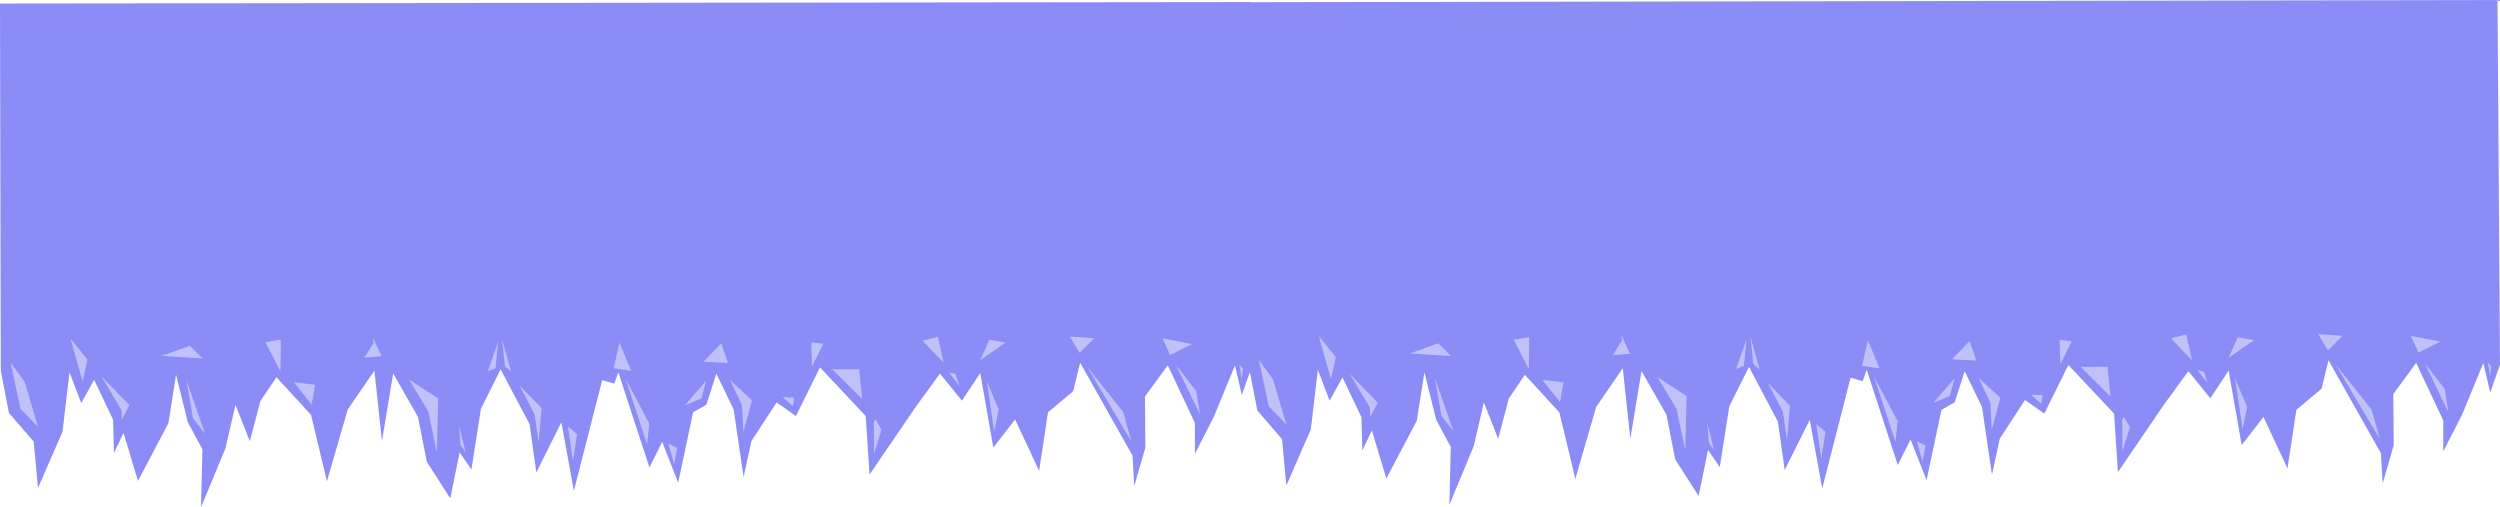 <?xml version="1.0" encoding="UTF-8" standalone="no"?>
<!-- Created with Inkscape (http://www.inkscape.org/) -->

<svg
   width="357.988mm"
   height="72.642mm"
   viewBox="0 0 357.988 72.642"
   version="1.1"
   id="svg1"
   inkscape:version="1.3.1 (9b9bdc1480, 2023-11-25, custom)"
   sodipodi:docname="icepicks.svg"
   xmlns:inkscape="http://www.inkscape.org/namespaces/inkscape"
   xmlns:sodipodi="http://sodipodi.sourceforge.net/DTD/sodipodi-0.dtd"
   xmlns="http://www.w3.org/2000/svg"
   xmlns:svg="http://www.w3.org/2000/svg">
  <sodipodi:namedview
     id="namedview1"
     pagecolor="#505050"
     bordercolor="#eeeeee"
     borderopacity="1"
     inkscape:showpageshadow="0"
     inkscape:pageopacity="0"
     inkscape:pagecheckerboard="0"
     inkscape:deskcolor="#505050"
     inkscape:document-units="mm"
     inkscape:zoom="0.51087175"
     inkscape:cx="561.78484"
     inkscape:cy="406.16848"
     inkscape:window-width="1920"
     inkscape:window-height="1011"
     inkscape:window-x="1920"
     inkscape:window-y="32"
     inkscape:window-maximized="1"
     inkscape:current-layer="layer1"
     showgrid="false" />
  <defs
     id="defs1" />
  <g
     inkscape:label="Layer 1"
     inkscape:groupmode="layer"
     id="layer1"
     transform="translate(-7.254,-4.778)">
    <path
       style="fill:#8c8cf6;fill-opacity:1;stroke-width:0.265"
       d="m 7.368,57.863 1.17,6.048 3.537,4.099 0.62,6.637 3.501,-8.022 1.011,-8.544 1.683,4.426 1.843,-3.339 2.71,5.695 0.131,4.779 1.364,-2.876 2.075,6.88 4.357,-8.269 1.093,-6.939 1.679,6.778 2.096,3.918 -0.201,8.285 3.491,-8.415 1.447,-6.249 2.051,5.21 1.517,-5.76 2.303,-3.41 4.949,5.397 2.275,9.504 2.984,-10.293 3.813,-5.553 1.081,10.105 1.605,-9.7 3.568,6.254 1.248,6.389 3.36,5.25 1.345,-6.586 1.685,2.448 1.356,-8.684 2.823,-5.66 4.145,7.84 0.972,6.926 3.585,-7.182 1.79,9.808 4.057,-15.849 1.728,0.505 0.581,-1.629 4.452,13.628 1.831,-3.662 2.286,5.842 2.138,-10.079 1.892,-1.076 1.434,-4.446 2.476,5.108 1.43,9.699 1.118,-5.162 3.609,-5.532 2.769,1.943 3.441,-6.961 6.546,6.965 0.55,8.385 6.575,-9.647 3.51,-4.815 3.147,3.879 2.62,-3.952 1.873,10.664 3.118,-4.029 3.441,7.369 1.265,-8.391 3.611,-3.028 0.994,-4.069 7.505,13.299 0.248,4.359 1.589,-5.509 -0.063,-7.309 3.274,-4.472 3.881,8.243 0.003,4.428 2.708,-5.292 3.029,-7.358 0.986,4.223 1.401,-3.988 L 186.276,5.074 7.254,5.282 Z"
       id="path1"
       sodipodi:nodetypes="cccccccccccccccccccccccccccccccccccccccccccccccccccccccccccccccccccccccccccccccc" />
    <path
       style="fill:#c1c1fa;fill-opacity:1;stroke-width:0.265"
       d="m 8.764,56.68 1.415,6.611 2.523,2.625 -1.914,-6.454 z"
       id="path2" />
    <path
       style="fill:#c1c1fa;fill-opacity:1;stroke-width:0.265"
       d="m 21.774,58.665 2.891,4.856 0.009,1.345 1.112,-2.066 z"
       id="path3" />
    <path
       style="fill:#c1c1fa;fill-opacity:1;stroke-width:0.265"
       d="m 33.961,59.25 0.935,5.414 1.717,2.215 z"
       id="path4" />
    <path
       style="fill:#c1c1fa;fill-opacity:1;stroke-width:0.265"
       d="m 49.357,59.525 2.524,3.187 0.499,-2.838 z"
       id="path5" />
    <path
       style="fill:#c1c1fa;fill-opacity:1;stroke-width:0.265"
       d="m 65.83,59.122 2.74,4.549 1.243,5.903 0.189,-7.734 z"
       id="path6" />
    <path
       style="fill:#c1c1fa;fill-opacity:1;stroke-width:0.265"
       d="m 72.972,65.711 0.213,2.785 0.753,1.077 z"
       id="path7" />
    <path
       style="fill:#c1c1fa;fill-opacity:1;stroke-width:0.265"
       d="m 81.646,59.972 2.149,4.108 0.59,4.067 0.419,-4.929 z"
       id="path8" />
    <path
       style="fill:#c1c1fa;fill-opacity:1;stroke-width:0.265"
       d="m 88.581,65.87 0.711,4.922 0.603,-3.842 z"
       id="path9" />
    <path
       style="fill:#c1c1fa;fill-opacity:1;stroke-width:0.265"
       d="m 96.836,59.027 3.083,9.384 0.3,-2.99 z"
       id="path10" />
    <path
       style="fill:#c1c1fa;fill-opacity:1;stroke-width:0.265"
       d="m 102.971,68.337 0.823,2.916 0.428,-2.334 z"
       id="path11" />
    <path
       style="fill:#c1c1fa;fill-opacity:1;stroke-width:0.265"
       d="m 108.375,59.282 -3.053,3.555 2.382,-1.032 z"
       id="path12" />
    <path
       style="fill:#c1c1fa;fill-opacity:1;stroke-width:0.265"
       d="m 111.804,59.212 1.695,3.567 0.204,3.863 1.234,-4.543 z"
       id="path13" />
    <path
       style="fill:#c1c1fa;fill-opacity:1;stroke-width:0.265"
       d="m 119.344,61.656 1.448,1.293 0.19,-1.245 z"
       id="path14" />
    <path
       style="fill:#c1c1fa;fill-opacity:1;stroke-width:0.265"
       d="m 130.279,57.651 -3.843,0.009 4.267,4.245 z"
       id="path15" />
    <path
       style="fill:#c1c1fa;fill-opacity:1;stroke-width:0.265"
       d="m 132.393,65.238 0.011,4.551 1.083,-3.499 -0.879,-1.493 z"
       id="path16" />
    <path
       style="fill:#c1c1fa;fill-opacity:1;stroke-width:0.265"
       d="m 143.147,58.116 1.492,1.899 -0.572,-1.67 z"
       id="path17" />
    <path
       style="fill:#c1c1fa;fill-opacity:1;stroke-width:0.265"
       d="m 148.551,59.343 1.067,7.215 0.658,-3.129 z"
       id="path18" />
    <path
       style="fill:#c1c1fa;fill-opacity:1;stroke-width:0.265"
       d="m 162.913,57.278 6.364,10.733 -1.175,-4.221 z"
       id="path19" />
    <path
       style="fill:#c1c1fa;fill-opacity:1;stroke-width:0.265"
       d="m 179.091,64.115 -3.409,-7.011 2.858,3.673 z"
       id="path20" />
    <path
       style="fill:#c1c1fa;fill-opacity:1;stroke-width:0.265"
       d="m 184.727,57 0.334,1.967 0.189,-1.362 z"
       id="path21" />
    <path
       style="fill:#c1c1fa;fill-opacity:1;stroke-width:0.265"
       d="m 60.744,53.899 -1.318,2.082 2.471,-0.183 -1.213,-2.676 z"
       id="path22" />
    <path
       style="fill:#c1c1fa;fill-opacity:1;stroke-width:0.265"
       d="m 17.344,53.253 1.744,6.149 0.681,-3.141 z"
       id="path23" />
    <path
       style="fill:#c1c1fa;fill-opacity:1;stroke-width:0.265"
       d="m 79.153,53.363 0.415,3.888 0.876,0.724 z"
       id="path24" />
    <path
       style="fill:#c1c1fa;fill-opacity:1;stroke-width:0.265"
       d="m 95.126,57.524 0.833,-3.688 1.67,4.029 z"
       id="path25" />
    <path
       style="fill:#c1c1fa;fill-opacity:1;stroke-width:0.265"
       d="m 110.529,53.954 -2.527,2.623 3.486,0.176 z"
       id="path26" />
    <path
       style="fill:#c1c1fa;fill-opacity:1;stroke-width:0.265"
       d="m 123.524,57.267 1.631,-3.273 -1.733,-0.181 z"
       id="path27" />
    <path
       style="fill:#c1c1fa;fill-opacity:1;stroke-width:0.265"
       d="m 142.376,56.722 -0.819,-3.71 -2.195,0.562 z"
       id="path28" />
    <path
       style="fill:#c1c1fa;fill-opacity:1;stroke-width:0.265"
       d="m 147.617,56.343 1.318,-2.918 2.321,0.402 z"
       id="path29" />
    <path
       style="fill:#c1c1fa;fill-opacity:1;stroke-width:0.265"
       d="m 161.856,55.305 -1.415,-2.341 3.476,0.25 z"
       id="path30" />
    <path
       style="fill:#c1c1fa;fill-opacity:1;stroke-width:0.265"
       d="m 174.812,55.596 3.134,-1.542 -4.226,-0.822 z"
       id="path31" />
    <path
       style="fill:#c1c1fa;fill-opacity:1;stroke-width:0.265"
       d="m 30.385,55.742 4.044,-1.451 1.851,1.818 z"
       id="path32" />
    <path
       style="fill:#c1c1fa;fill-opacity:1;stroke-width:0.265"
       d="M 47.414,57.974 45.259,53.77 47.472,53.414 Z"
       id="path33" />
    <path
       style="fill:#c1c1fa;fill-opacity:1;stroke-width:0.265"
       d="m 77.104,57.957 1.482,-4.25 -0.374,3.79 z"
       id="path34" />
    <path
       style="fill:#8c8cf6;fill-opacity:1;stroke-width:0.265"
       d="m 186.128,57.516 1.17,6.048 3.537,4.099 0.62,6.637 3.501,-8.022 1.011,-8.544 1.683,4.426 1.843,-3.339 2.71,5.695 0.131,4.779 1.364,-2.876 2.075,6.88 4.357,-8.269 1.093,-6.939 1.679,6.778 2.096,3.918 -0.201,8.285 3.491,-8.415 1.447,-6.249 2.051,5.21 1.517,-5.76 2.303,-3.41 4.949,5.397 2.275,9.504 2.984,-10.293 3.813,-5.553 1.081,10.105 1.605,-9.7 3.568,6.254 1.248,6.389 3.36,5.25 1.345,-6.586 1.685,2.448 1.356,-8.684 2.823,-5.66 4.145,7.84 0.972,6.926 3.585,-7.182 1.79,9.808 4.057,-15.849 1.728,0.505 0.581,-1.629 4.452,13.628 1.831,-3.662 2.286,5.842 2.138,-10.079 1.892,-1.076 1.434,-4.446 2.476,5.108 1.43,9.699 1.118,-5.162 3.609,-5.532 2.769,1.943 3.441,-6.961 6.546,6.965 0.55,8.385 6.575,-9.647 3.51,-4.815 3.147,3.879 2.62,-3.952 1.873,10.664 3.118,-4.029 3.441,7.369 1.265,-8.391 3.611,-3.028 0.994,-4.069 7.505,13.299 0.248,4.359 1.589,-5.509 -0.063,-7.309 3.274,-4.472 3.881,8.243 0.003,4.428 2.708,-5.292 3.029,-7.358 0.986,4.223 1.401,-3.988 -0.358,-52.214 -179.022,0.312 z"
       id="path1-2"
       sodipodi:nodetypes="cccccccccccccccccccccccccccccccccccccccccccccccccccccccccccccccccccccccccccccccc" />
    <path
       style="fill:#c1c1fa;fill-opacity:1;stroke-width:0.265"
       d="m 187.524,56.333 1.415,6.611 2.523,2.625 -1.914,-6.454 z"
       id="path2-9" />
    <path
       style="fill:#c1c1fa;fill-opacity:1;stroke-width:0.265"
       d="m 200.534,58.317 2.891,4.856 0.009,1.345 1.112,-2.066 z"
       id="path3-1" />
    <path
       style="fill:#c1c1fa;fill-opacity:1;stroke-width:0.265"
       d="m 212.721,58.903 0.935,5.414 1.717,2.215 z"
       id="path4-2" />
    <path
       style="fill:#c1c1fa;fill-opacity:1;stroke-width:0.265"
       d="m 228.117,59.178 2.524,3.187 0.499,-2.838 z"
       id="path5-7" />
    <path
       style="fill:#c1c1fa;fill-opacity:1;stroke-width:0.265"
       d="m 244.59,58.775 2.74,4.549 1.243,5.903 0.189,-7.734 z"
       id="path6-0" />
    <path
       style="fill:#c1c1fa;fill-opacity:1;stroke-width:0.265"
       d="m 251.732,65.364 0.213,2.785 0.753,1.077 z"
       id="path7-9" />
    <path
       style="fill:#c1c1fa;fill-opacity:1;stroke-width:0.265"
       d="m 260.407,59.625 2.149,4.108 0.59,4.067 0.419,-4.929 z"
       id="path8-3" />
    <path
       style="fill:#c1c1fa;fill-opacity:1;stroke-width:0.265"
       d="m 267.341,65.523 0.711,4.922 0.603,-3.842 z"
       id="path9-6" />
    <path
       style="fill:#c1c1fa;fill-opacity:1;stroke-width:0.265"
       d="m 275.597,58.68 3.083,9.384 0.3,-2.99 z"
       id="path10-0" />
    <path
       style="fill:#c1c1fa;fill-opacity:1;stroke-width:0.265"
       d="m 281.732,67.99 0.823,2.916 0.428,-2.334 z"
       id="path11-6" />
    <path
       style="fill:#c1c1fa;fill-opacity:1;stroke-width:0.265"
       d="m 287.136,58.935 -3.053,3.555 2.382,-1.032 z"
       id="path12-2" />
    <path
       style="fill:#c1c1fa;fill-opacity:1;stroke-width:0.265"
       d="m 290.565,58.865 1.695,3.567 0.204,3.863 1.234,-4.543 z"
       id="path13-6" />
    <path
       style="fill:#c1c1fa;fill-opacity:1;stroke-width:0.265"
       d="m 298.104,61.308 1.448,1.293 0.19,-1.245 z"
       id="path14-1" />
    <path
       style="fill:#c1c1fa;fill-opacity:1;stroke-width:0.265"
       d="m 309.04,57.304 -3.843,0.009 4.267,4.245 z"
       id="path15-8" />
    <path
       style="fill:#c1c1fa;fill-opacity:1;stroke-width:0.265"
       d="m 311.153,64.891 0.011,4.551 1.083,-3.499 -0.879,-1.493 z"
       id="path16-7" />
    <path
       style="fill:#c1c1fa;fill-opacity:1;stroke-width:0.265"
       d="m 321.908,57.769 1.492,1.899 -0.572,-1.67 z"
       id="path17-9" />
    <path
       style="fill:#c1c1fa;fill-opacity:1;stroke-width:0.265"
       d="m 327.312,58.996 1.067,7.215 0.658,-3.129 z"
       id="path18-2" />
    <path
       style="fill:#c1c1fa;fill-opacity:1;stroke-width:0.265"
       d="m 341.673,56.93 6.364,10.733 -1.175,-4.221 z"
       id="path19-0" />
    <path
       style="fill:#c1c1fa;fill-opacity:1;stroke-width:0.265"
       d="m 357.851,63.768 -3.409,-7.011 2.858,3.673 z"
       id="path20-2" />
    <path
       style="fill:#c1c1fa;fill-opacity:1;stroke-width:0.265"
       d="m 363.488,56.653 0.334,1.967 0.189,-1.362 z"
       id="path21-3" />
    <path
       style="fill:#c1c1fa;fill-opacity:1;stroke-width:0.265"
       d="m 239.505,53.552 -1.318,2.082 2.471,-0.183 -1.213,-2.676 z"
       id="path22-7" />
    <path
       style="fill:#c1c1fa;fill-opacity:1;stroke-width:0.265"
       d="m 196.104,52.906 1.744,6.149 0.681,-3.141 z"
       id="path23-5" />
    <path
       style="fill:#c1c1fa;fill-opacity:1;stroke-width:0.265"
       d="m 257.913,53.016 0.415,3.888 0.876,0.724 z"
       id="path24-9" />
    <path
       style="fill:#c1c1fa;fill-opacity:1;stroke-width:0.265"
       d="m 273.887,57.177 0.833,-3.688 1.67,4.029 z"
       id="path25-2" />
    <path
       style="fill:#c1c1fa;fill-opacity:1;stroke-width:0.265"
       d="m 289.29,53.607 -2.527,2.623 3.486,0.176 z"
       id="path26-2" />
    <path
       style="fill:#c1c1fa;fill-opacity:1;stroke-width:0.265"
       d="m 302.284,56.92 1.631,-3.273 -1.733,-0.181 z"
       id="path27-8" />
    <path
       style="fill:#c1c1fa;fill-opacity:1;stroke-width:0.265"
       d="m 321.137,56.375 -0.819,-3.71 -2.195,0.562 z"
       id="path28-9" />
    <path
       style="fill:#c1c1fa;fill-opacity:1;stroke-width:0.265"
       d="m 326.377,55.996 1.318,-2.918 2.321,0.402 z"
       id="path29-7" />
    <path
       style="fill:#c1c1fa;fill-opacity:1;stroke-width:0.265"
       d="m 340.617,54.958 -1.415,-2.341 3.476,0.25 z"
       id="path30-3" />
    <path
       style="fill:#c1c1fa;fill-opacity:1;stroke-width:0.265"
       d="m 353.573,55.248 3.134,-1.542 -4.226,-0.822 z"
       id="path31-6" />
    <path
       style="fill:#c1c1fa;fill-opacity:1;stroke-width:0.265"
       d="m 209.145,55.395 4.044,-1.451 1.851,1.818 z"
       id="path32-1" />
    <path
       style="fill:#c1c1fa;fill-opacity:1;stroke-width:0.265"
       d="m 226.174,57.627 -2.155,-4.204 2.214,-0.357 z"
       id="path33-2" />
    <path
       style="fill:#c1c1fa;fill-opacity:1;stroke-width:0.265"
       d="m 255.865,57.61 1.482,-4.25 -0.374,3.79 z"
       id="path34-9" />
  </g>
</svg>
